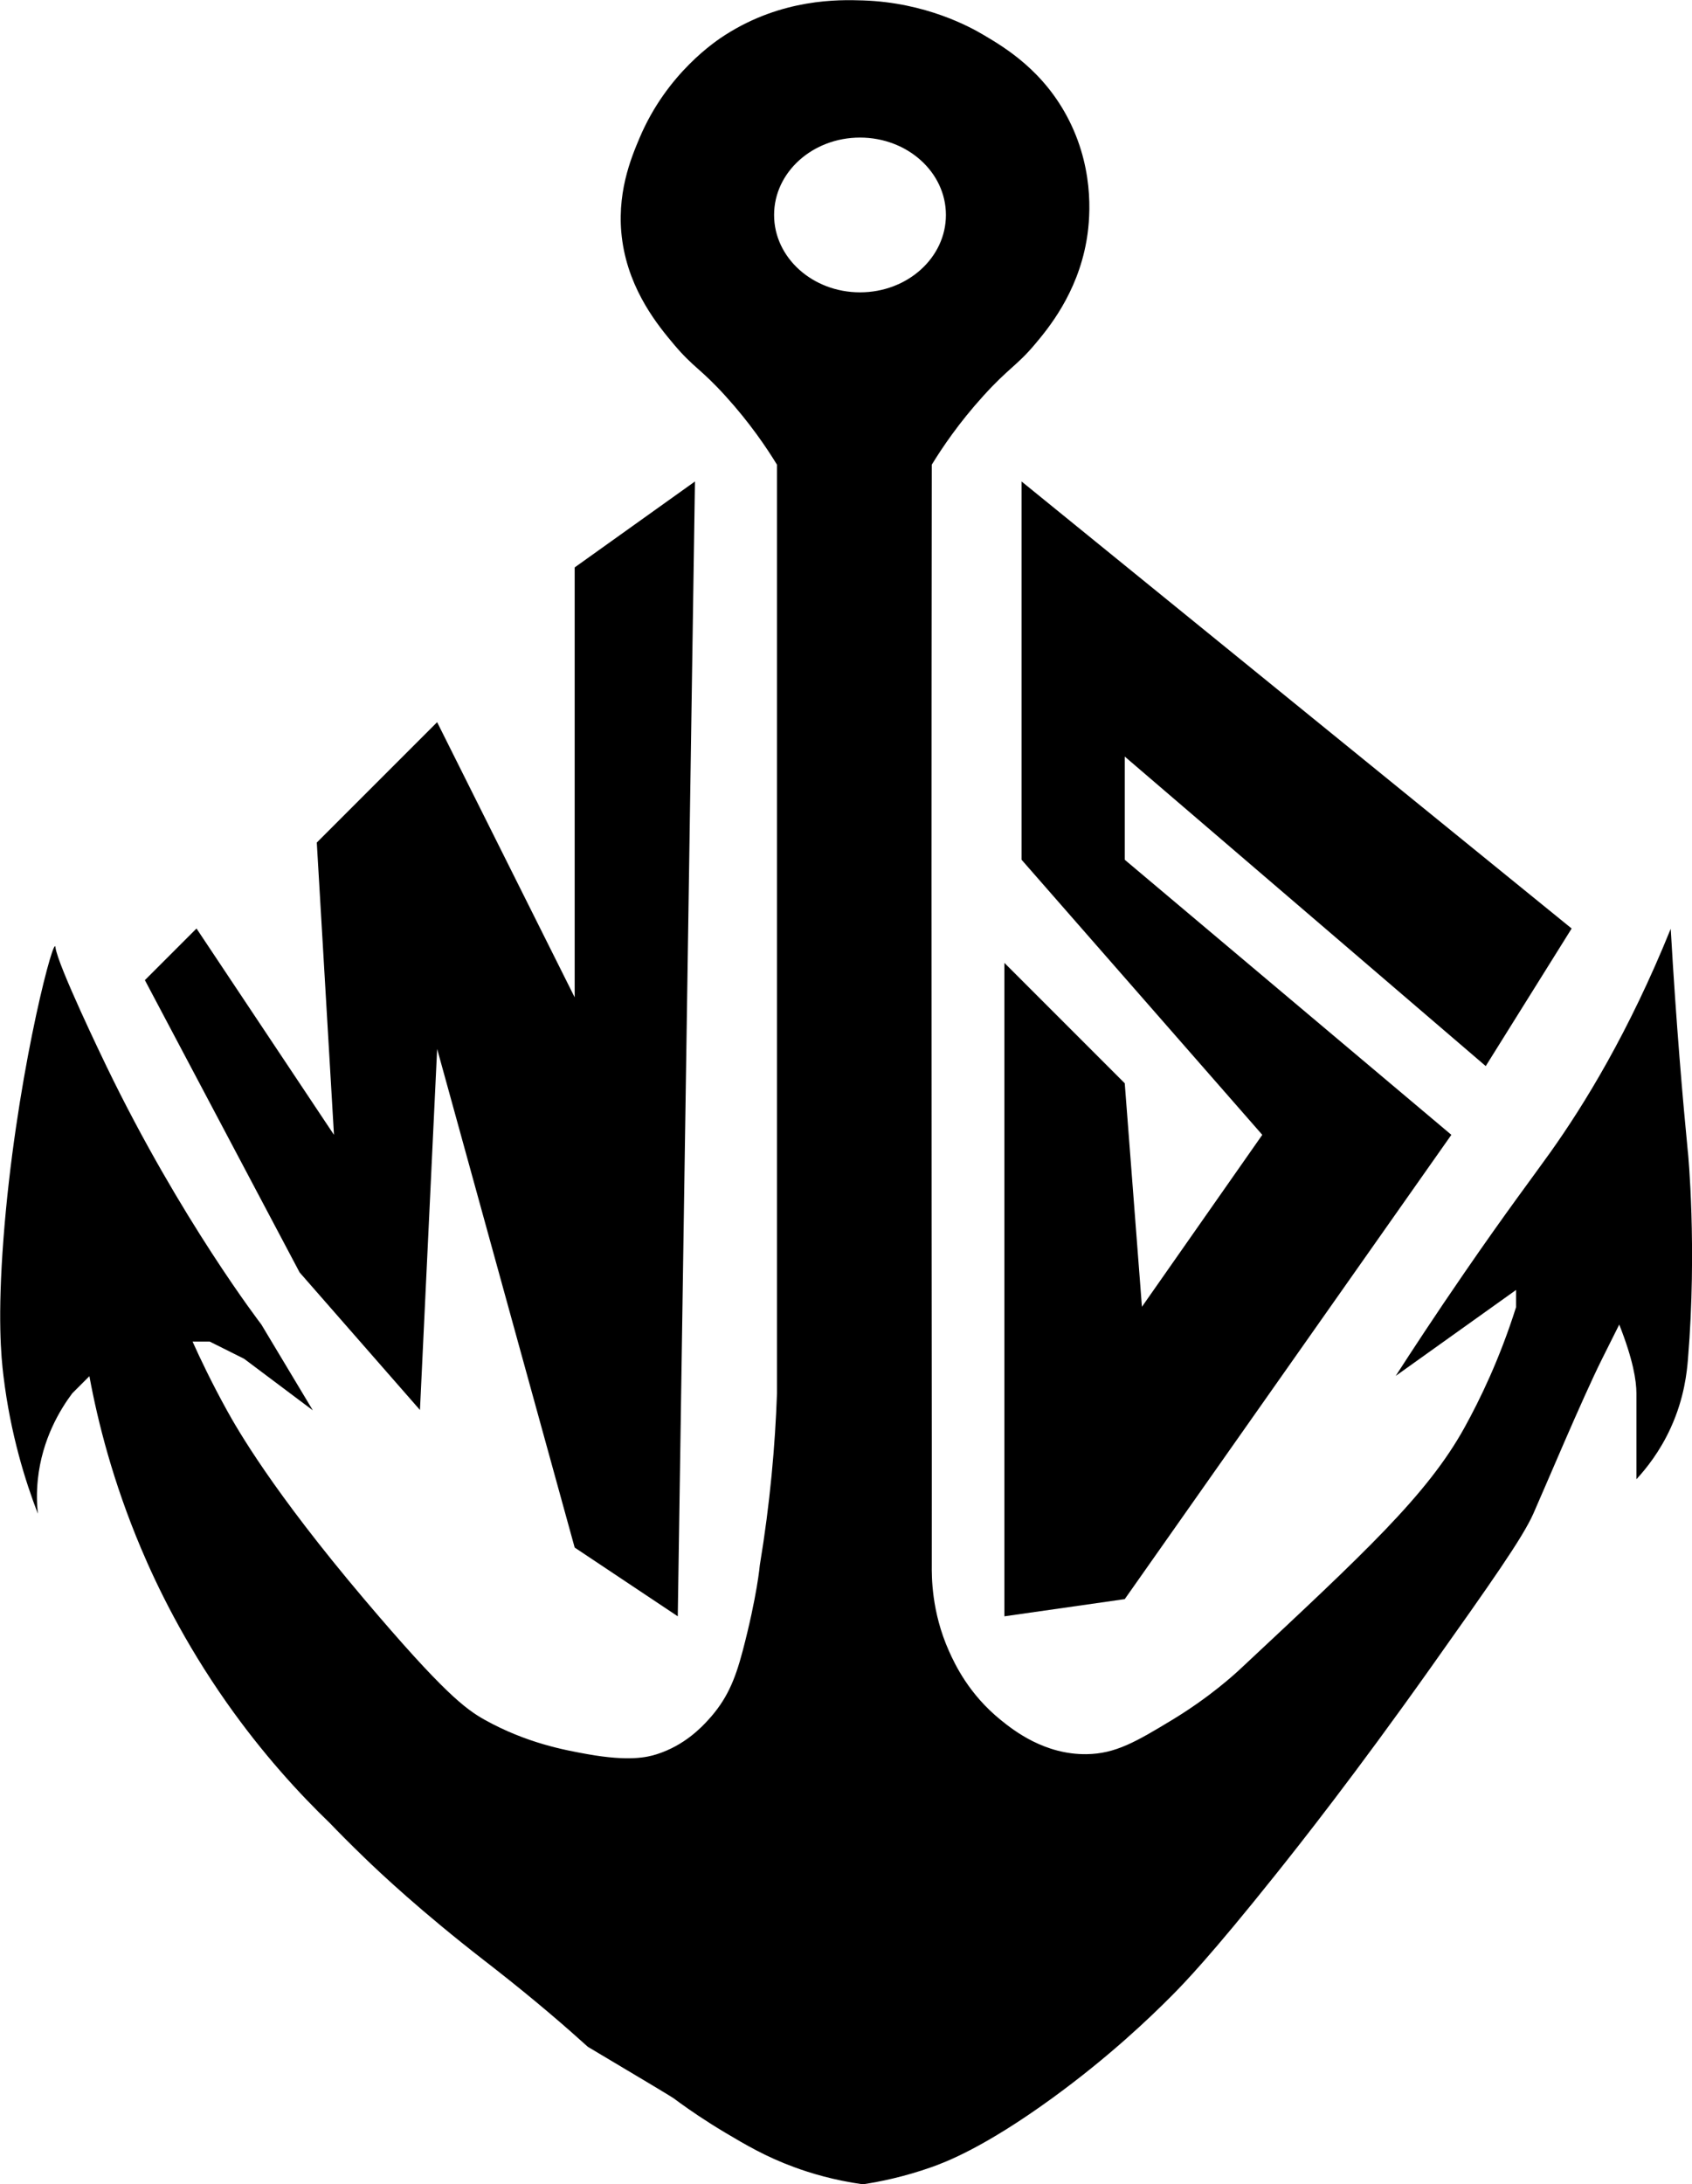 <?xml version="1.0" encoding="UTF-8"?>
<svg id="Layer_2" data-name="Layer 2" xmlns="http://www.w3.org/2000/svg" viewBox="0 0 239.28 308.77">
  <g id="Logo_ship" data-name="Logo ship">
    <polygon points="20.49 138.57 27.79 131.27 47.23 160.44 44.8 119.12 61.82 102.1 81.27 141 81.27 80.22 98.28 68.07 95.85 228.51 81.27 218.79 61.82 148.29 59.39 199.34 42.37 179.89 20.49 138.57"/>
    <polygon points="222.26 131.27 210.11 150.72 159.06 106.96 159.06 121.55 205.25 160.44 159.06 226.08 142.04 228.51 142.04 136.13 159.06 153.15 161.49 184.75 178.51 160.44 144.47 121.55 144.47 68.07 222.26 131.27"/>
    <path d="m238.7,162.91c-.7-7.16-1.64-17.87-2.43-31.6-5.93,14.65-12.23,24.86-17.02,31.6-2.47,3.47-6.16,8.31-12.15,17.02-4.2,6.1-7.53,11.19-9.72,14.59,5.67-4.05,11.34-8.1,17.02-12.15v2.43c-2.33,7.37-5.12,13.09-7.29,17.02-5.26,9.52-14.09,17.66-31.6,34.03-.83.78-4.37,4.05-9.72,7.29-5.11,3.09-8.03,4.81-12.15,4.86-5.91.07-10.26-3.32-12.15-4.86-4.46-3.62-6.44-7.82-7.29-9.72-2.5-5.58-2.44-10.64-2.43-12.15.04-10.1-.1-71.4,0-155.58,1.47-2.39,3.83-5.91,7.29-9.72,3.56-3.93,4.77-4.29,7.29-7.29,1.8-2.14,5.97-7.1,7.29-14.59.44-2.5,1.32-9.55-2.43-17.02-3.55-7.08-9.17-10.39-12.15-12.15-1.84-1.09-8.12-4.57-17.02-4.86-3.47-.12-11.41-.27-19.45,4.86-1.34.85-8.28,5.43-12.15,14.59-1.18,2.8-3.38,7.99-2.43,14.59,1.02,7.08,5.12,12.01,7.29,14.59,2.81,3.33,3.7,3.34,7.29,7.29,3.46,3.81,5.83,7.33,7.29,9.72v131.27c-.26,7.4-.98,15.56-2.43,24.31,0,0-.36,4.27-2.43,12.15-1.1,4.17-2.28,6.9-4.86,9.72-.97,1.06-3.36,3.61-7.29,4.86-1.36.43-3.91,1.03-9.72,0-3.32-.59-8.69-1.58-14.59-4.86-2.76-1.54-5.91-3.91-17.02-17.02-13.06-15.42-18-24.12-19.45-26.74-2.18-3.95-3.79-7.34-4.86-9.72h2.43c1.62.81,3.24,1.62,4.86,2.43,3.24,2.43,6.48,4.86,9.72,7.29-2.43-4.05-4.86-8.1-7.29-12.15,0,0-11.44-14.86-21.88-36.46-.48-1-6.91-14.3-7.23-16.85,0-.07-.02-.16-.06-.16-.59-.1-5.64,19.67-7.29,41.33-.85,11.17-.34,16.66,0,19.45,1,8.24,3.1,14.89,4.86,19.45-.15-1.42-.19-3.06,0-4.86.6-5.7,3.17-9.89,4.86-12.15.81-.81,1.62-1.62,2.43-2.43,1.19,6.45,3.32,14.9,7.29,24.31,2.27,5.38,6.07,13.24,12.15,21.88,5.07,7.2,10.24,12.83,14.59,17.02,1.15,1.2,2.82,2.89,4.86,4.86,2.37,2.29,8.01,7.6,17.02,14.59.8.62.67.52,1.35,1.05,5.96,4.66,10.38,8.52,13.23,11.1,8.47,5.03,11.88,7.09,12.15,7.29,0,0,.1.07.23.17.16.12.39.29.67.49,1.31.95,3.54,2.5,6.4,4.2,2.84,1.69,5.72,3.39,9.72,4.86,2.3.85,5.59,1.85,9.72,2.43,2.38-.36,5.79-1.04,9.72-2.43,2-.71,7.43-2.76,17.02-9.72,8.08-5.87,13.86-11.4,17.02-14.59,1.6-1.61,5.4-5.51,14.59-17.02,3.54-4.43,11.21-14.13,21.88-29.17,8.68-12.24,13.05-18.43,14.59-21.88,1.52-3.41,6.93-16.3,9.72-21.88.07-.13,2.43-4.86,2.43-4.86,1.97,4.99,2.42,7.93,2.43,9.72t0,2.43c0,1.62,0,3.24,0,4.86v4.86c1.36-1.48,3.32-3.9,4.86-7.29,1.93-4.23,2.28-7.9,2.43-9.72,1.3-15.81,0-29.17,0-29.17ZM121.62,41.33c-6.71,0-12.15-4.9-12.15-10.94s5.44-10.94,12.15-10.94,12.15,4.9,12.15,10.94-5.44,10.94-12.15,10.94Z"/>
  </g>
</svg>